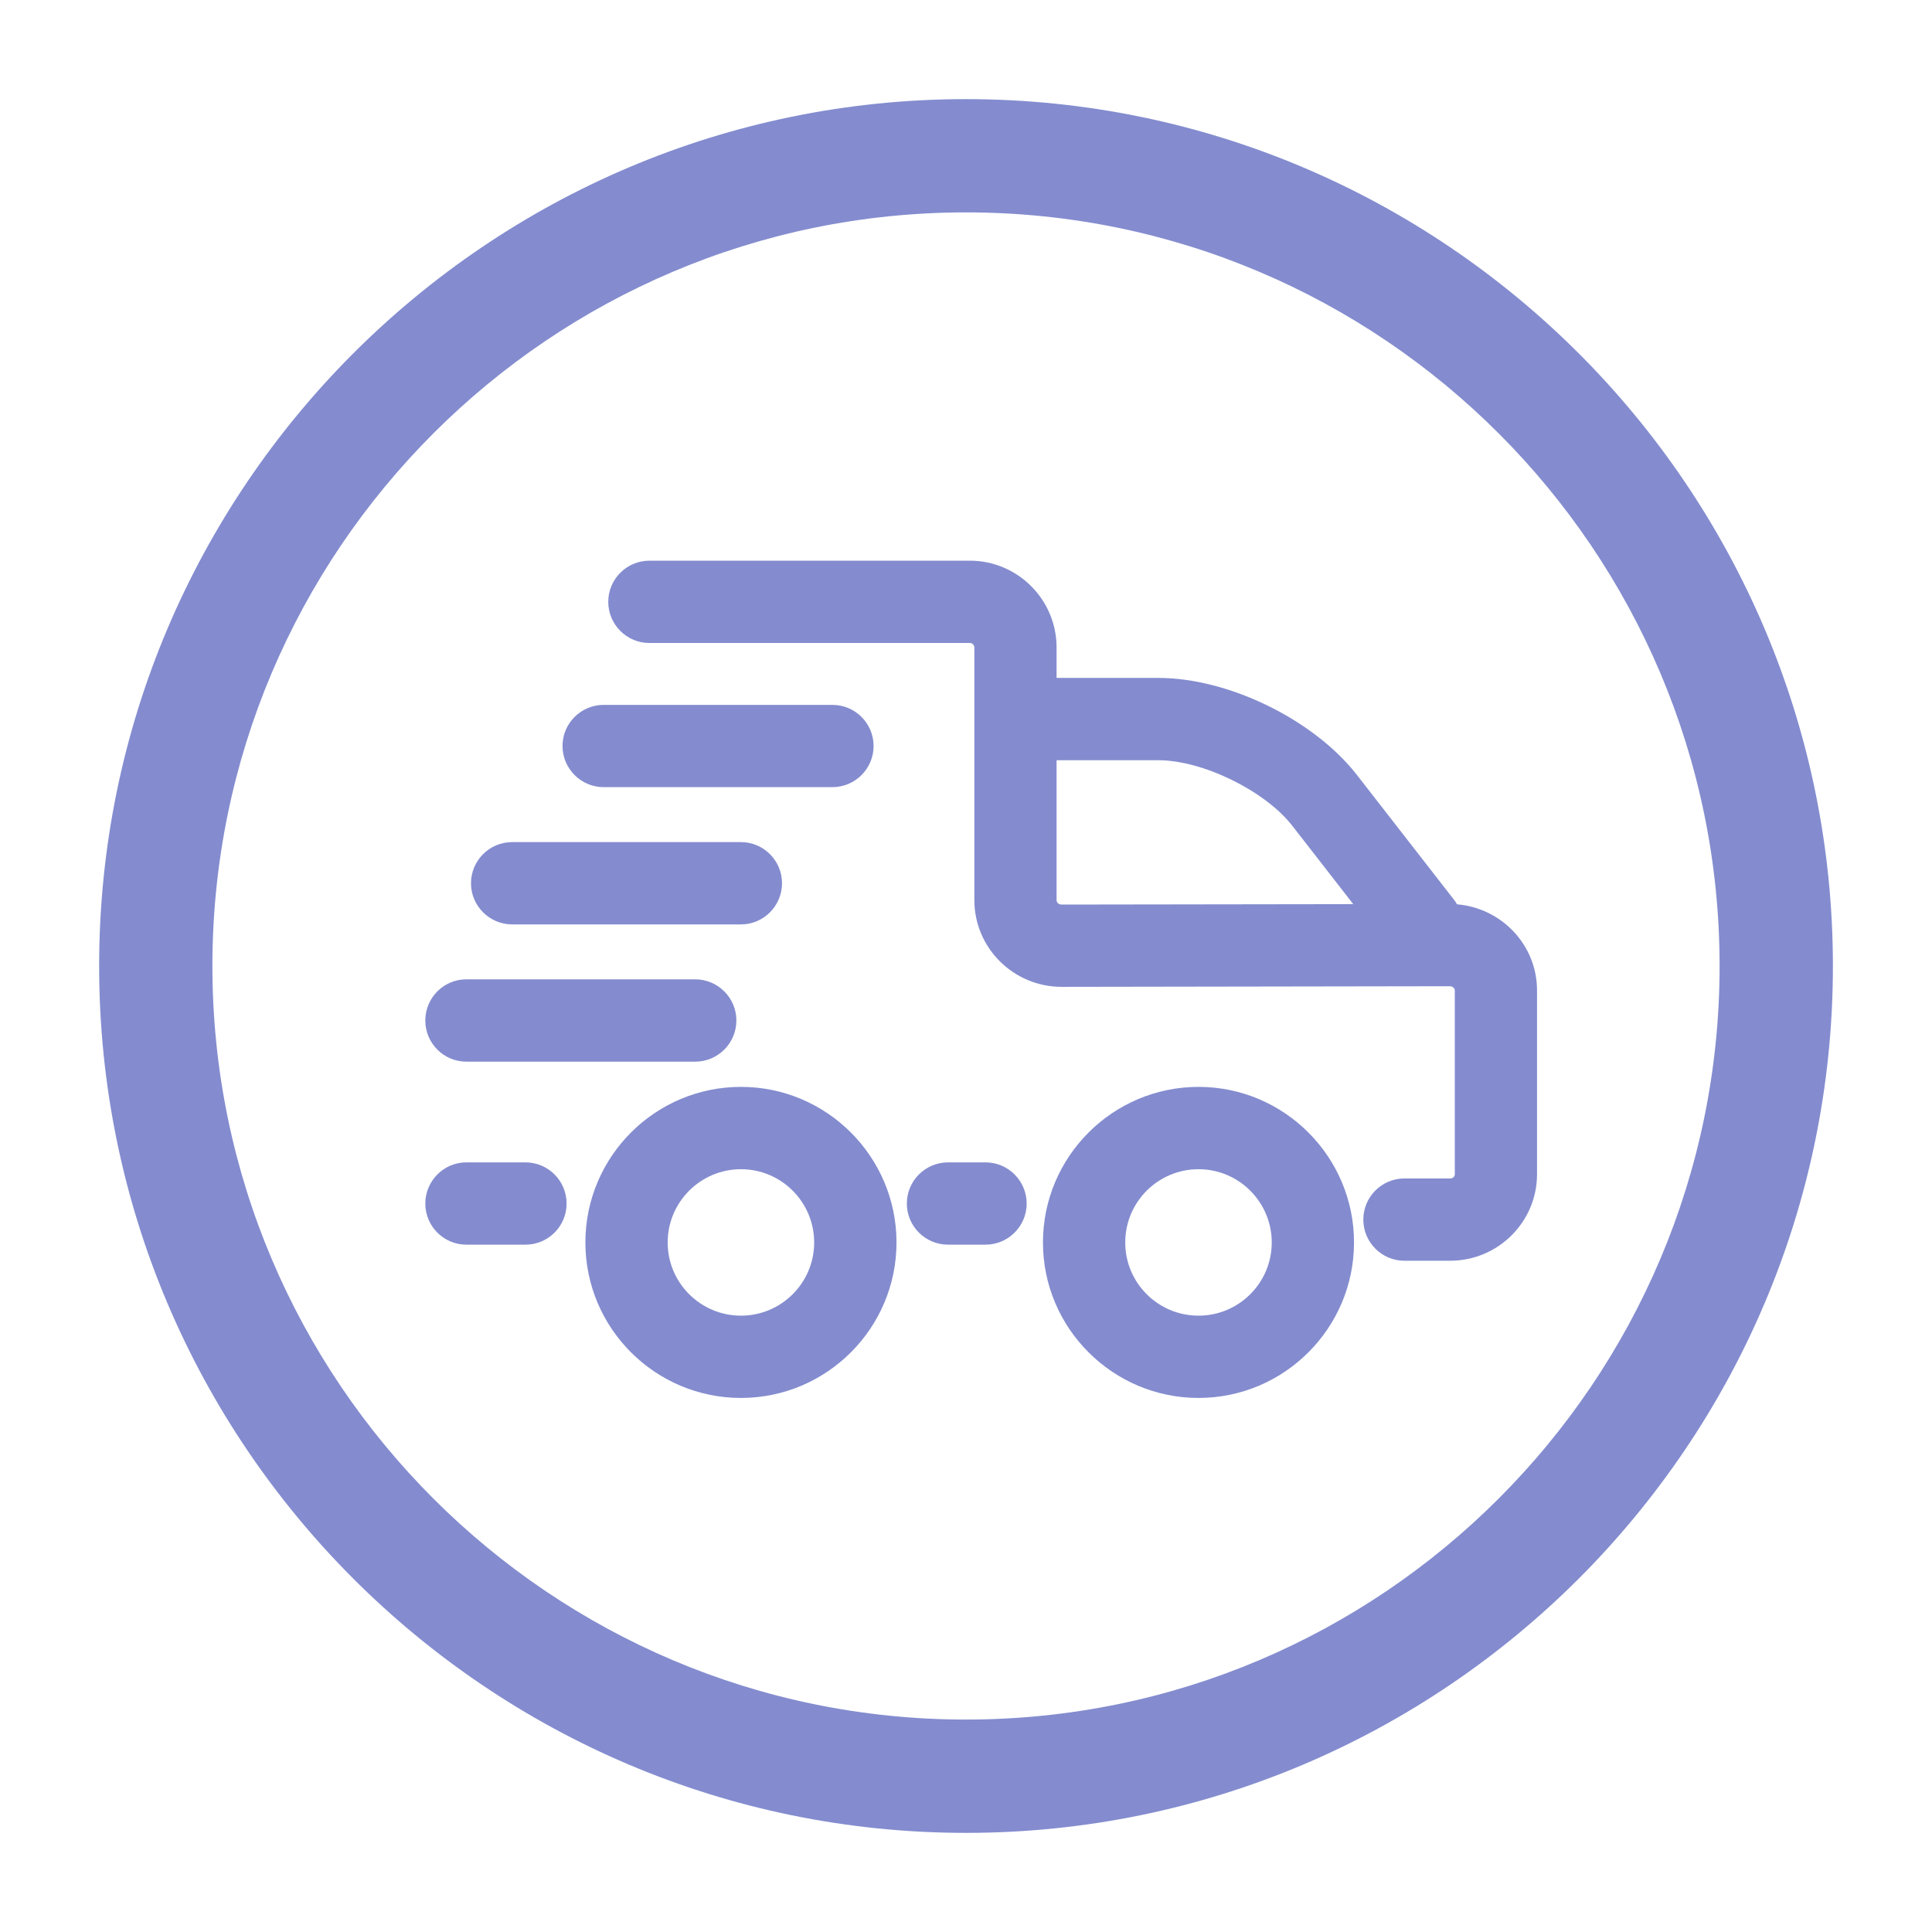 <?xml version="1.0" standalone="no"?><!DOCTYPE svg PUBLIC "-//W3C//DTD SVG 1.1//EN" "http://www.w3.org/Graphics/SVG/1.1/DTD/svg11.dtd"><svg t="1597331682046" class="icon" viewBox="0 0 1024 1024" version="1.1" xmlns="http://www.w3.org/2000/svg" p-id="2482" xmlns:xlink="http://www.w3.org/1999/xlink" width="200" height="200"><defs><style type="text/css"></style></defs><path d="M512.001 52.542c-253.342 0-459.453 206.123-459.453 459.465 0 253.341 206.111 459.452 459.453 459.452 253.341 0 459.477-206.111 459.477-459.452C971.478 258.664 765.341 52.542 512.001 52.542zM512.001 912.367c-220.754 0-400.336-179.607-400.336-400.36 0-220.753 179.581-400.348 400.336-400.348 220.75 0 400.36 179.595 400.36 400.348C912.361 732.759 732.751 912.367 512.001 912.367z" fill="#848ccf" p-id="2483"></path><path d="M247.173 562.701l121.287 0c12.038 0 21.836-9.768 21.836-21.834 0-12.008-9.798-21.804-21.836-21.804L247.173 519.063c-12.009 0-21.751 9.796-21.751 21.804C225.422 552.933 235.164 562.701 247.173 562.701z" fill="#848ccf" p-id="2484"></path><path d="M278.499 616.083l-31.327 0c-11.983 0-21.751 9.794-21.751 21.834 0 12.011 9.768 21.777 21.751 21.777l31.327 0c12.065 0 21.804-9.766 21.804-21.777C300.304 625.876 290.565 616.083 278.499 616.083z" fill="#848ccf" p-id="2485"></path><path d="M319.953 417.201l121.258 0c12.011 0 21.809-9.782 21.809-21.82 0-12.01-9.798-21.779-21.809-21.779l-121.258 0c-12.011 0-21.808 9.768-21.808 21.779C298.145 407.419 307.942 417.201 319.953 417.201z" fill="#848ccf" p-id="2486"></path><path d="M271.47 489.951l121.26 0c11.983 0 21.751-9.796 21.751-21.808 0-12.036-9.769-21.805-21.751-21.805L271.47 446.338c-12.065 0-21.834 9.769-21.834 21.805C249.636 480.155 259.405 489.951 271.47 489.951z" fill="#848ccf" p-id="2487"></path><path d="M635.25 576.068c-45.463 0-82.463 36.997-82.463 82.464 0 45.438 36.998 82.409 82.463 82.409 45.385 0 82.409-36.971 82.409-82.409C717.659 613.066 680.635 576.068 635.25 576.068zM635.25 697.328c-21.471 0-38.851-17.377-38.851-38.796 0-21.42 17.379-38.825 38.851-38.825 21.393 0 38.798 17.404 38.798 38.825C674.049 679.951 656.643 697.328 635.25 697.328z" fill="#848ccf" p-id="2488"></path><path d="M772.231 479.297c-0.443-0.802-0.94-1.633-1.577-2.407l-51.333-65.999c-22.828-29.402-68.129-51.581-105.322-51.581l-53.989 0 0-16.104c0-25.391-20.615-46.034-45.962-46.034L344.194 297.171c-12.009 0-21.807 9.783-21.807 21.807 0 12.038 9.798 21.82 21.807 21.82l169.852 0c1.3 0 2.381 1.078 2.381 2.409l0 133.878c0 25.32 20.726 45.965 46.268 45.965l205.8-0.332c1.466 0 2.573 1.16 2.573 2.185l0 97.488c0 1.248-1.049 2.215-2.46 2.215l-24.27 0c-11.982 0-21.751 9.77-21.751 21.807 0 12.009 9.769 21.808 21.751 21.808l24.27 0c25.402 0 46.047-20.589 46.047-45.828l0-97.488C814.652 501.019 796.085 481.317 772.231 479.297zM562.611 479.436c-1.438 0-2.603-1.052-2.603-2.353l0-74.147 53.989 0c23.414 0 56.535 16.215 70.926 34.715l32.322 41.564L562.611 479.436z" fill="#848ccf" p-id="2489"></path><path d="M392.729 576.068c-45.49 0-82.463 36.997-82.463 82.464 0 45.438 36.972 82.409 82.463 82.409 45.437 0 82.435-36.971 82.435-82.409C475.166 613.066 438.168 576.068 392.729 576.068zM392.729 697.328c-21.419 0-38.852-17.377-38.852-38.796 0-21.42 17.433-38.825 38.852-38.825 21.393 0 38.796 17.404 38.796 38.825C431.526 679.951 414.122 697.328 392.729 697.328z" fill="#848ccf" p-id="2490"></path><path d="M522.346 616.083l-19.867 0c-12.066 0-21.832 9.794-21.832 21.834 0 12.011 9.766 21.777 21.832 21.777l19.867 0c12.012 0 21.808-9.766 21.808-21.777C544.154 625.876 534.358 616.083 522.346 616.083z" fill="#848ccf" p-id="2491"></path><path d="M511.998 52.934c-253.092 0-459.031 205.938-459.031 459.044 0 253.146 205.938 459.086 459.031 459.086 253.147 0 459.087-205.941 459.087-459.086C971.086 258.873 765.145 52.934 511.998 52.934zM511.998 911.402c-220.217 0-399.423-179.151-399.423-399.423 0-220.231 179.207-399.409 399.423-399.409 220.272 0 399.423 179.178 399.423 399.409C911.422 732.25 732.271 911.402 511.998 911.402z" fill="#848ccf" p-id="2492"></path></svg>